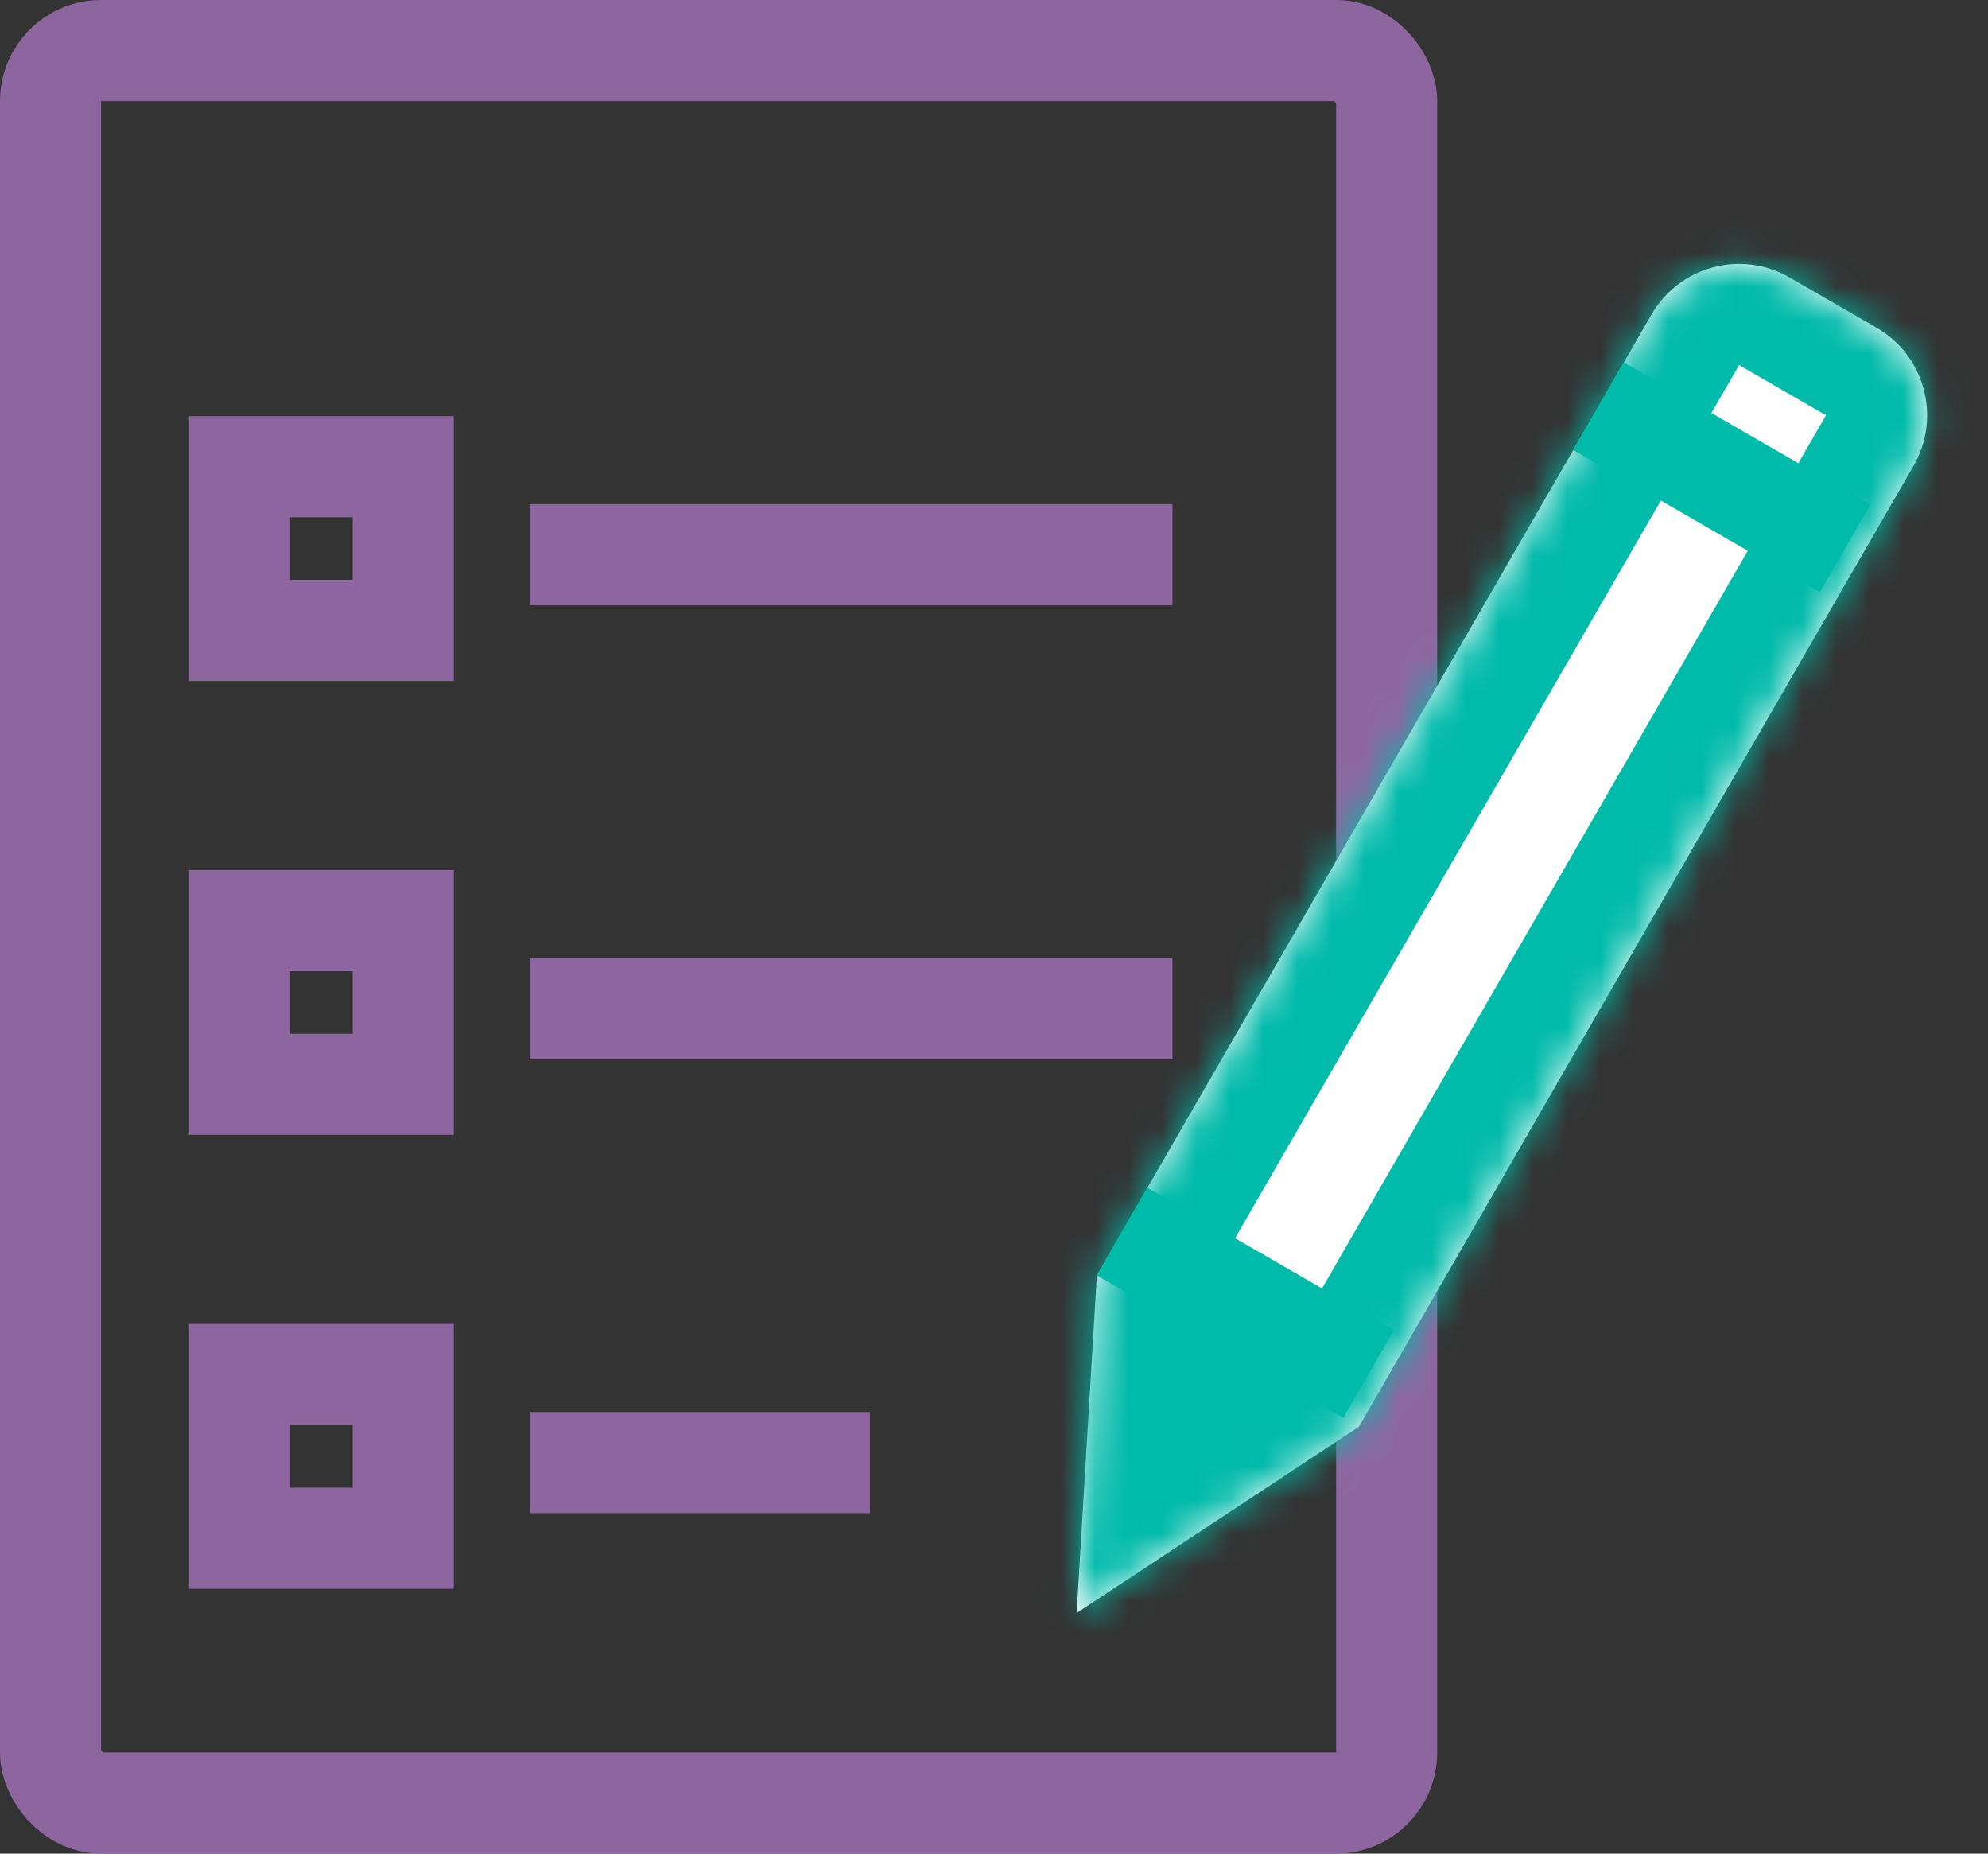 <svg width="59" height="55" viewBox="0 0 59 55" fill="none" xmlns="http://www.w3.org/2000/svg">
<rect x="0" y="0" width="59" height="55" fill="#333333" stroke="none"/>
<rect x="1.5" y="1.5" width="39.653" height="52" rx="1.5" stroke="#8E669F" stroke-width="3"/>
<rect x="7.111" y="13.848" width="4.857" height="4.857" stroke="#8E669F" stroke-width="3"/>
<rect x="7.111" y="27.316" width="4.857" height="4.857" stroke="#8E669F" stroke-width="3"/>
<rect x="7.111" y="40.785" width="4.857" height="4.857" stroke="#8E669F" stroke-width="3"/>
<line x1="15.715" y1="16.459" x2="34.797" y2="16.459" stroke="#8E669F" stroke-width="3"/>
<line x1="15.715" y1="29.93" x2="34.797" y2="29.93" stroke="#8E669F" stroke-width="3"/>
<line x1="15.715" y1="43.398" x2="25.817" y2="43.398" stroke="#8E669F" stroke-width="3"/>
<mask id="path-8-inside-1_273_1647" fill="white">
<path fill-rule="evenodd" clip-rule="evenodd" d="M53.112 8.234C51.677 7.406 49.842 7.898 49.014 9.332L32.554 37.841L40.331 42.33L56.79 13.822C57.619 12.387 57.127 10.553 55.692 9.724L53.112 8.234ZM32.554 37.841L31.953 47.862L40.331 42.331L32.554 37.841Z"/>
</mask>
<path fill-rule="evenodd" clip-rule="evenodd" d="M53.112 8.234C51.677 7.406 49.842 7.898 49.014 9.332L32.554 37.841L40.331 42.33L56.79 13.822C57.619 12.387 57.127 10.553 55.692 9.724L53.112 8.234ZM32.554 37.841L31.953 47.862L40.331 42.331L32.554 37.841Z" fill="white"/>
<path d="M32.554 37.841L29.956 36.341L28.456 38.939L31.055 40.439L32.554 37.841ZM40.331 42.33L38.831 44.928L41.429 46.428L42.929 43.83L40.331 42.33ZM31.953 47.862L28.958 47.682L28.599 53.672L33.606 50.366L31.953 47.862ZM32.554 37.841L34.054 35.243L29.851 32.816L29.56 37.661L32.554 37.841ZM40.331 42.331L41.984 44.834L46.035 42.16L41.831 39.732L40.331 42.331ZM51.612 10.832L51.612 10.832L54.612 5.636C51.742 3.979 48.072 4.963 46.416 7.832L51.612 10.832ZM35.153 39.341L51.612 10.832L46.416 7.832L29.956 36.341L35.153 39.341ZM41.831 39.732L34.054 35.242L31.055 40.439L38.831 44.928L41.831 39.732ZM54.192 12.322L37.733 40.83L42.929 43.83L59.388 15.322L54.192 12.322ZM54.192 12.322L54.192 12.322L59.388 15.322C61.045 12.453 60.062 8.783 57.192 7.126L54.192 12.322ZM51.612 10.832L54.192 12.322L57.192 7.126L54.612 5.636L51.612 10.832ZM34.948 48.042L35.549 38.02L29.56 37.661L28.958 47.682L34.948 48.042ZM38.678 39.827L30.3 45.359L33.606 50.366L41.984 44.834L38.678 39.827ZM31.055 40.439L38.831 44.929L41.831 39.732L34.054 35.243L31.055 40.439Z" fill="#00BAAA" mask="url(#path-8-inside-1_273_1647)"/>
<line x1="47.441" y1="12.053" x2="54.755" y2="16.275" stroke="#00BAAA" stroke-width="3"/>
<line x1="33.303" y1="36.543" x2="40.617" y2="40.766" stroke="#00BAAA" stroke-width="3"/>
</svg>
